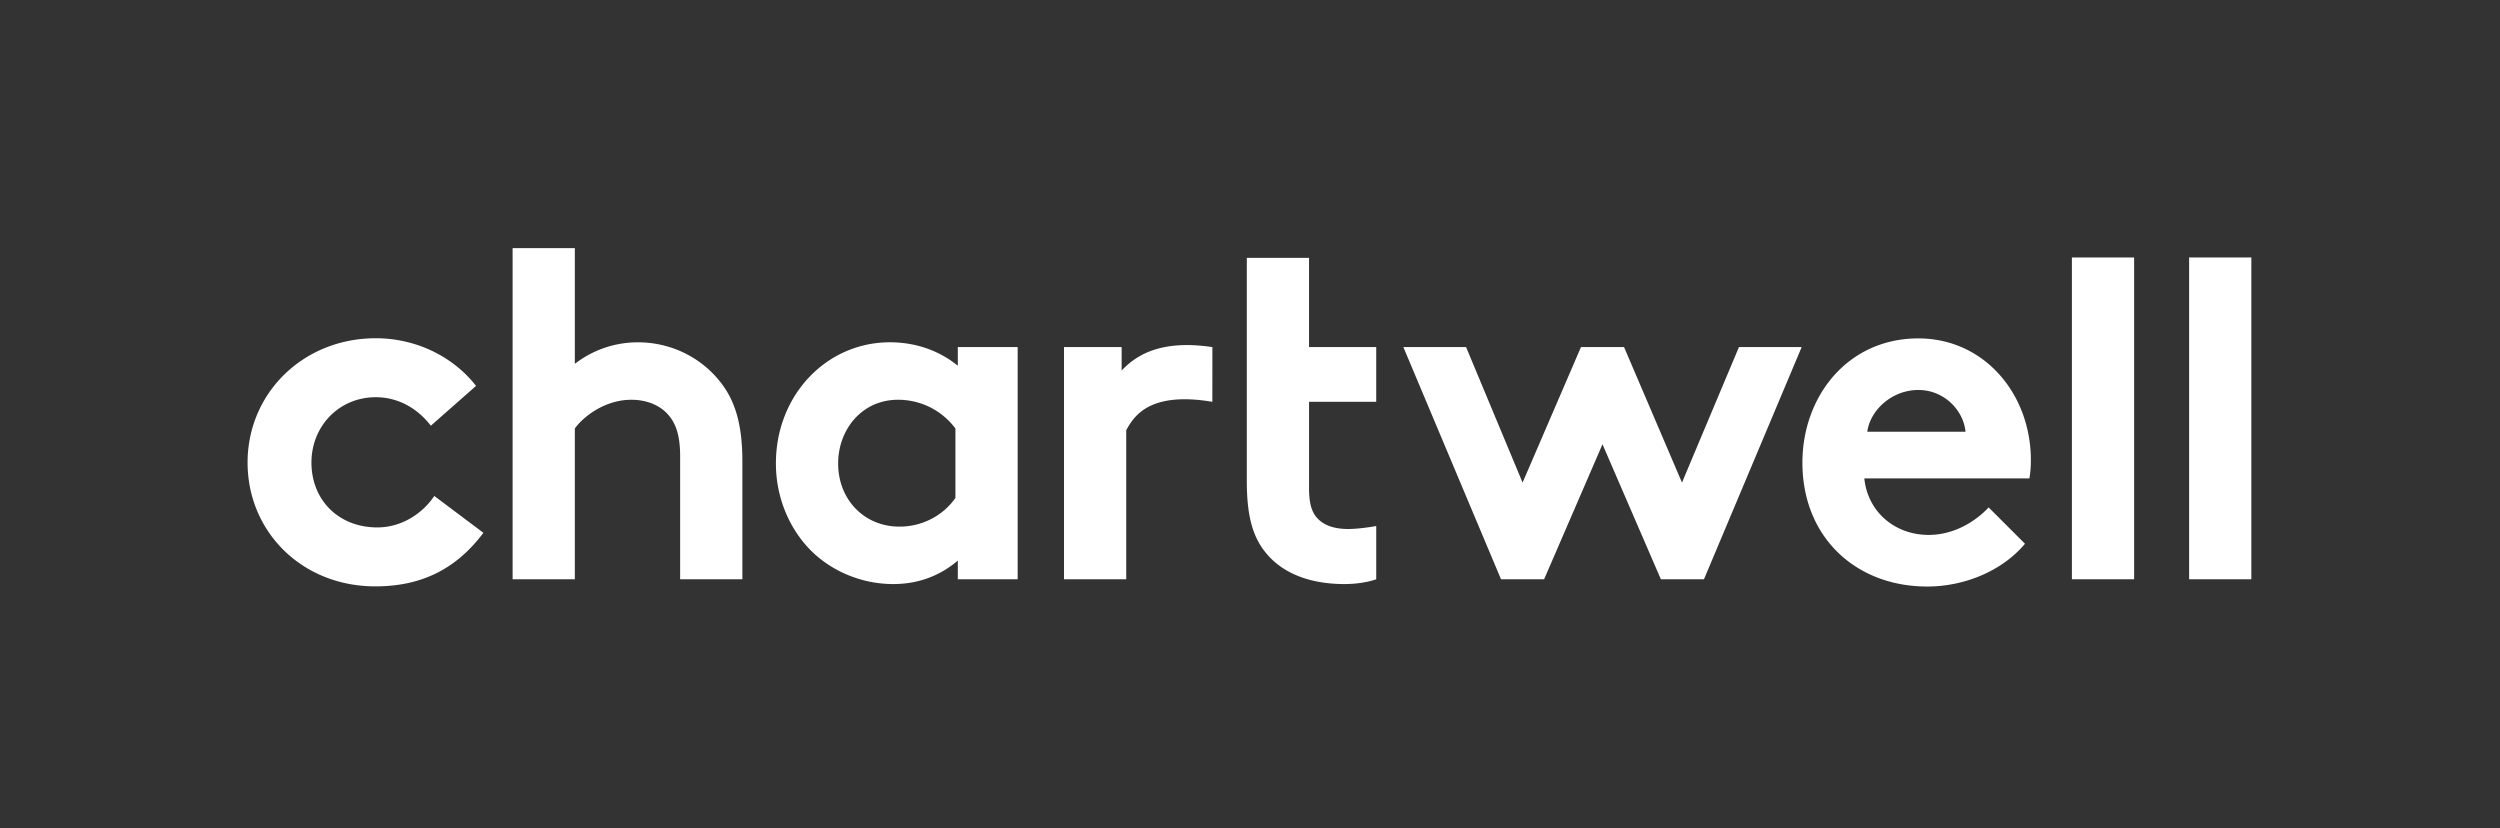 <svg id="Layer_1" data-name="Layer 1" xmlns="http://www.w3.org/2000/svg" viewBox="0 0 8477.58 2808.07"><rect x="0" y="0" width="8477.58" height="2808.07" fill="#333333" stroke="none"/><title>chartwell_logo</title><path d="M4439,1177h227.82v185.51H4439v293.38c0,48.69,8.1,77.92,26,99,21.09,24.35,55.21,39,107.12,39,30.87,0,80.13-7.06,94.72-10.31v180.75c-27.58,9.74-67.1,16.24-107.71,16.24-126.61,0-219.14-42.22-272.7-113.64-40.61-53.58-58.45-123.38-58.45-235.39V874.47h211V1177h0Zm-635.47,79.54V1177H3608.09v787.32h211V1458.69c26-47.09,78.58-132.11,292-96.14l0.18-185.51c-166.07-24.8-253.2,21.09-307.74,79.54v0ZM5703.66,1636.4L5507.22,1177H5361.13l-198,459.4L4971.53,1177H4758.85L5090,1964.36h146.09l198-457.8,198,457.8h146.09L6109.5,1177H5896.82Zm1322.21,327.92h211V873.06h-211V1964.32ZM2163.54,1160.8a348.44,348.44,0,0,0-214.28,73V841.37h-211v1123h211V1453c29.23-40.59,102.27-97.4,191.55-97.4,48.71,0,90.91,16.24,118.51,43.82,29.23,29.23,47.07,69.82,47.07,147.73v417.2h211v-401c0-134.75-29.23-214.28-81.16-276C2371.33,1209.49,2272.31,1160.8,2163.54,1160.8Zm-884.16,627.68c-131.62,0-223.26-93.3-223.26-219.92,0-123.29,93.3-221.59,218.26-221.59,78.3,0,143.27,40,186.6,96.63l153.27-135c-75-96.63-199.93-161.6-339.86-161.6-246.59,0-434.85,186.6-434.85,421.52,0,233.26,183.26,419.85,433.18,419.85,151.6,0,271.58-55,366.55-181.6l-166.62-125c-35,53.39-105,106.71-193.27,106.71h0Zm6144-915.42v1091.3h211V873.06h-211Zm-536.6,687.63c0,21.66-1.69,43.31-5,61.64H6321.94c11.64,113.29,103.32,191.59,218.24,191.59,91.67,0,165-51.64,203.3-93.3l42.29,42.3,81,81c-78.3,93.3-206.59,145-331.55,145-241.57,0-423.18-166.62-423.18-419.85,0-224.92,153.27-421.52,393.19-421.52,223.23,0,381.52,188.22,381.52,413.14h0Zm-221.61-96.63c-6.67-71.66-71.63-141.62-159.93-141.62-89.94,0-163.27,68.3-173.26,141.62h333.19ZM3248,1177h202.92v787.32H3248V1901c-64.93,55.18-139.62,79.54-219.16,79.54-116.86,0-227.27-52-297.07-133.12-61.7-71.42-100.65-168.82-100.65-276,0-232.15,172.09-410.71,386.35-410.71,89.3,0,168.84,29.21,230.52,79.54V1177h0Zm-8.12,276c-43.82-58.45-113.64-97.4-194.8-97.4-123.38,0-202.92,102.27-202.92,215.91,0,123.38,89.28,214.29,207.79,214.29,79.54,0,149.36-39,189.93-97.4V1453Z" fill="#fff"/></svg>